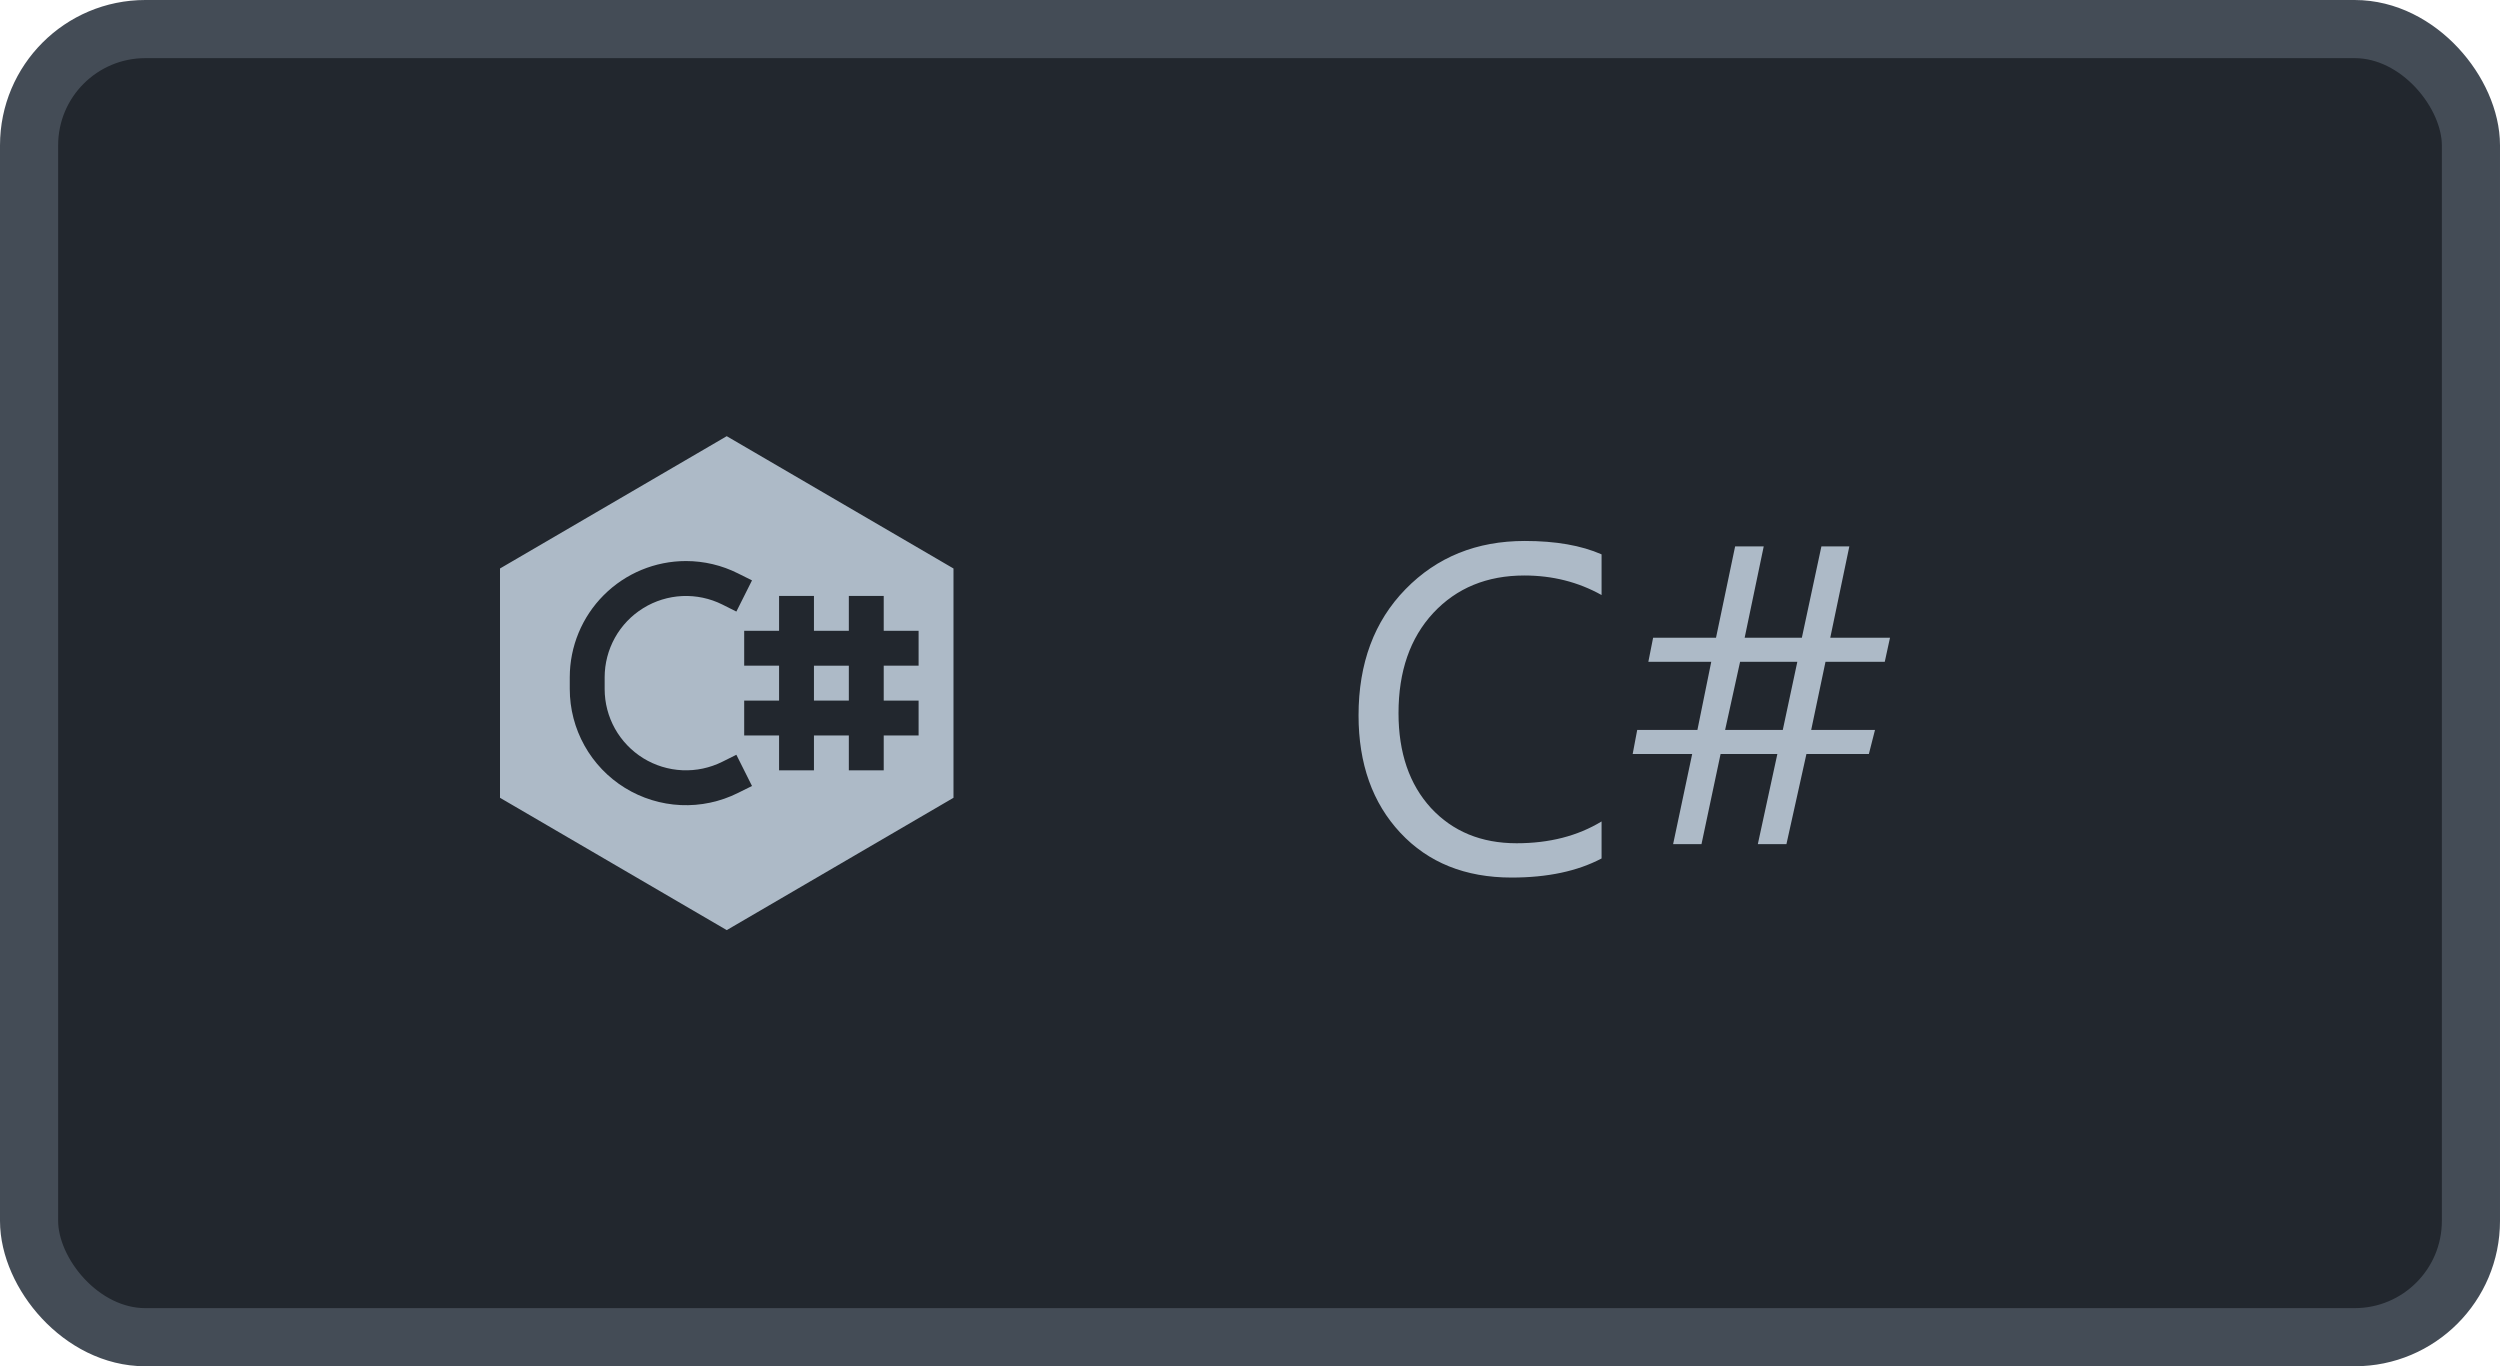<svg width="86" height="47" viewBox="0 0 86 47" fill="none" xmlns="http://www.w3.org/2000/svg">
<rect x="1" y="1" width="84" height="45" rx="4" fill="#22272E"/>
<path d="M28 24.1V22.9H29.2V24.1H28Z" fill="#ADBAC7"/>
<path fill-rule="evenodd" clip-rule="evenodd" d="M25 15.005L32.8 19.556V27.444L25 31.996L17.2 27.444V19.556L25 15.004V15.005ZM23.598 19.3C22.538 19.3 21.521 19.721 20.771 20.471C20.021 21.221 19.6 22.238 19.6 23.298V23.702C19.6 24.383 19.774 25.053 20.106 25.648C20.438 26.243 20.916 26.744 21.496 27.102C22.076 27.46 22.737 27.664 23.418 27.695C24.098 27.726 24.776 27.582 25.385 27.278L25.869 27.038L25.331 25.964L24.849 26.204C24.422 26.417 23.948 26.518 23.472 26.496C22.996 26.475 22.533 26.332 22.127 26.082C21.722 25.831 21.387 25.481 21.154 25.065C20.922 24.648 20.8 24.18 20.8 23.703V23.3C20.8 22.823 20.922 22.354 21.154 21.937C21.386 21.521 21.721 21.171 22.127 20.92C22.532 20.669 22.995 20.526 23.472 20.504C23.948 20.483 24.422 20.583 24.849 20.796L25.331 21.038L25.869 19.965L25.385 19.724C24.83 19.445 24.218 19.3 23.597 19.3H23.598ZM26.8 20.5V21.7H25.6V22.9H26.8V24.1H25.6V25.3H26.8V26.5H28V25.3H29.2V26.5H30.4V25.3H31.6V24.1H30.4V22.9H31.6V21.7H30.4V20.5H29.2V21.7H28V20.5H26.8Z" fill="#ADBAC7"/>
<path d="M55.094 29.531C54.266 29.969 53.234 30.188 52 30.188C50.406 30.188 49.13 29.674 48.172 28.648C47.214 27.622 46.734 26.276 46.734 24.609C46.734 22.818 47.273 21.37 48.352 20.266C49.43 19.162 50.797 18.609 52.453 18.609C53.516 18.609 54.396 18.763 55.094 19.07V20.469C54.292 20.021 53.406 19.797 52.438 19.797C51.151 19.797 50.107 20.227 49.305 21.086C48.508 21.945 48.109 23.094 48.109 24.531C48.109 25.896 48.482 26.984 49.227 27.797C49.977 28.604 50.958 29.008 52.172 29.008C53.297 29.008 54.271 28.758 55.094 28.258V29.531ZM65.016 21.938L64.836 22.766H62.797L62.305 25.109H64.5L64.289 25.938H62.141L61.453 29.039H60.469L61.141 25.938H59.188L58.531 29.039H57.555L58.211 25.938H56.164L56.32 25.109H58.391L58.867 22.766H56.703L56.867 21.938H59.031L59.688 18.797H60.672L60.016 21.938H61.984L62.656 18.797H63.617L62.961 21.938H65.016ZM61.828 22.766H59.859L59.344 25.109H61.328L61.828 22.766Z" fill="#ADBAC7"/>
<rect x="1" y="1" width="84" height="45" rx="4" stroke="#444C56" stroke-width="2"/>
</svg>
